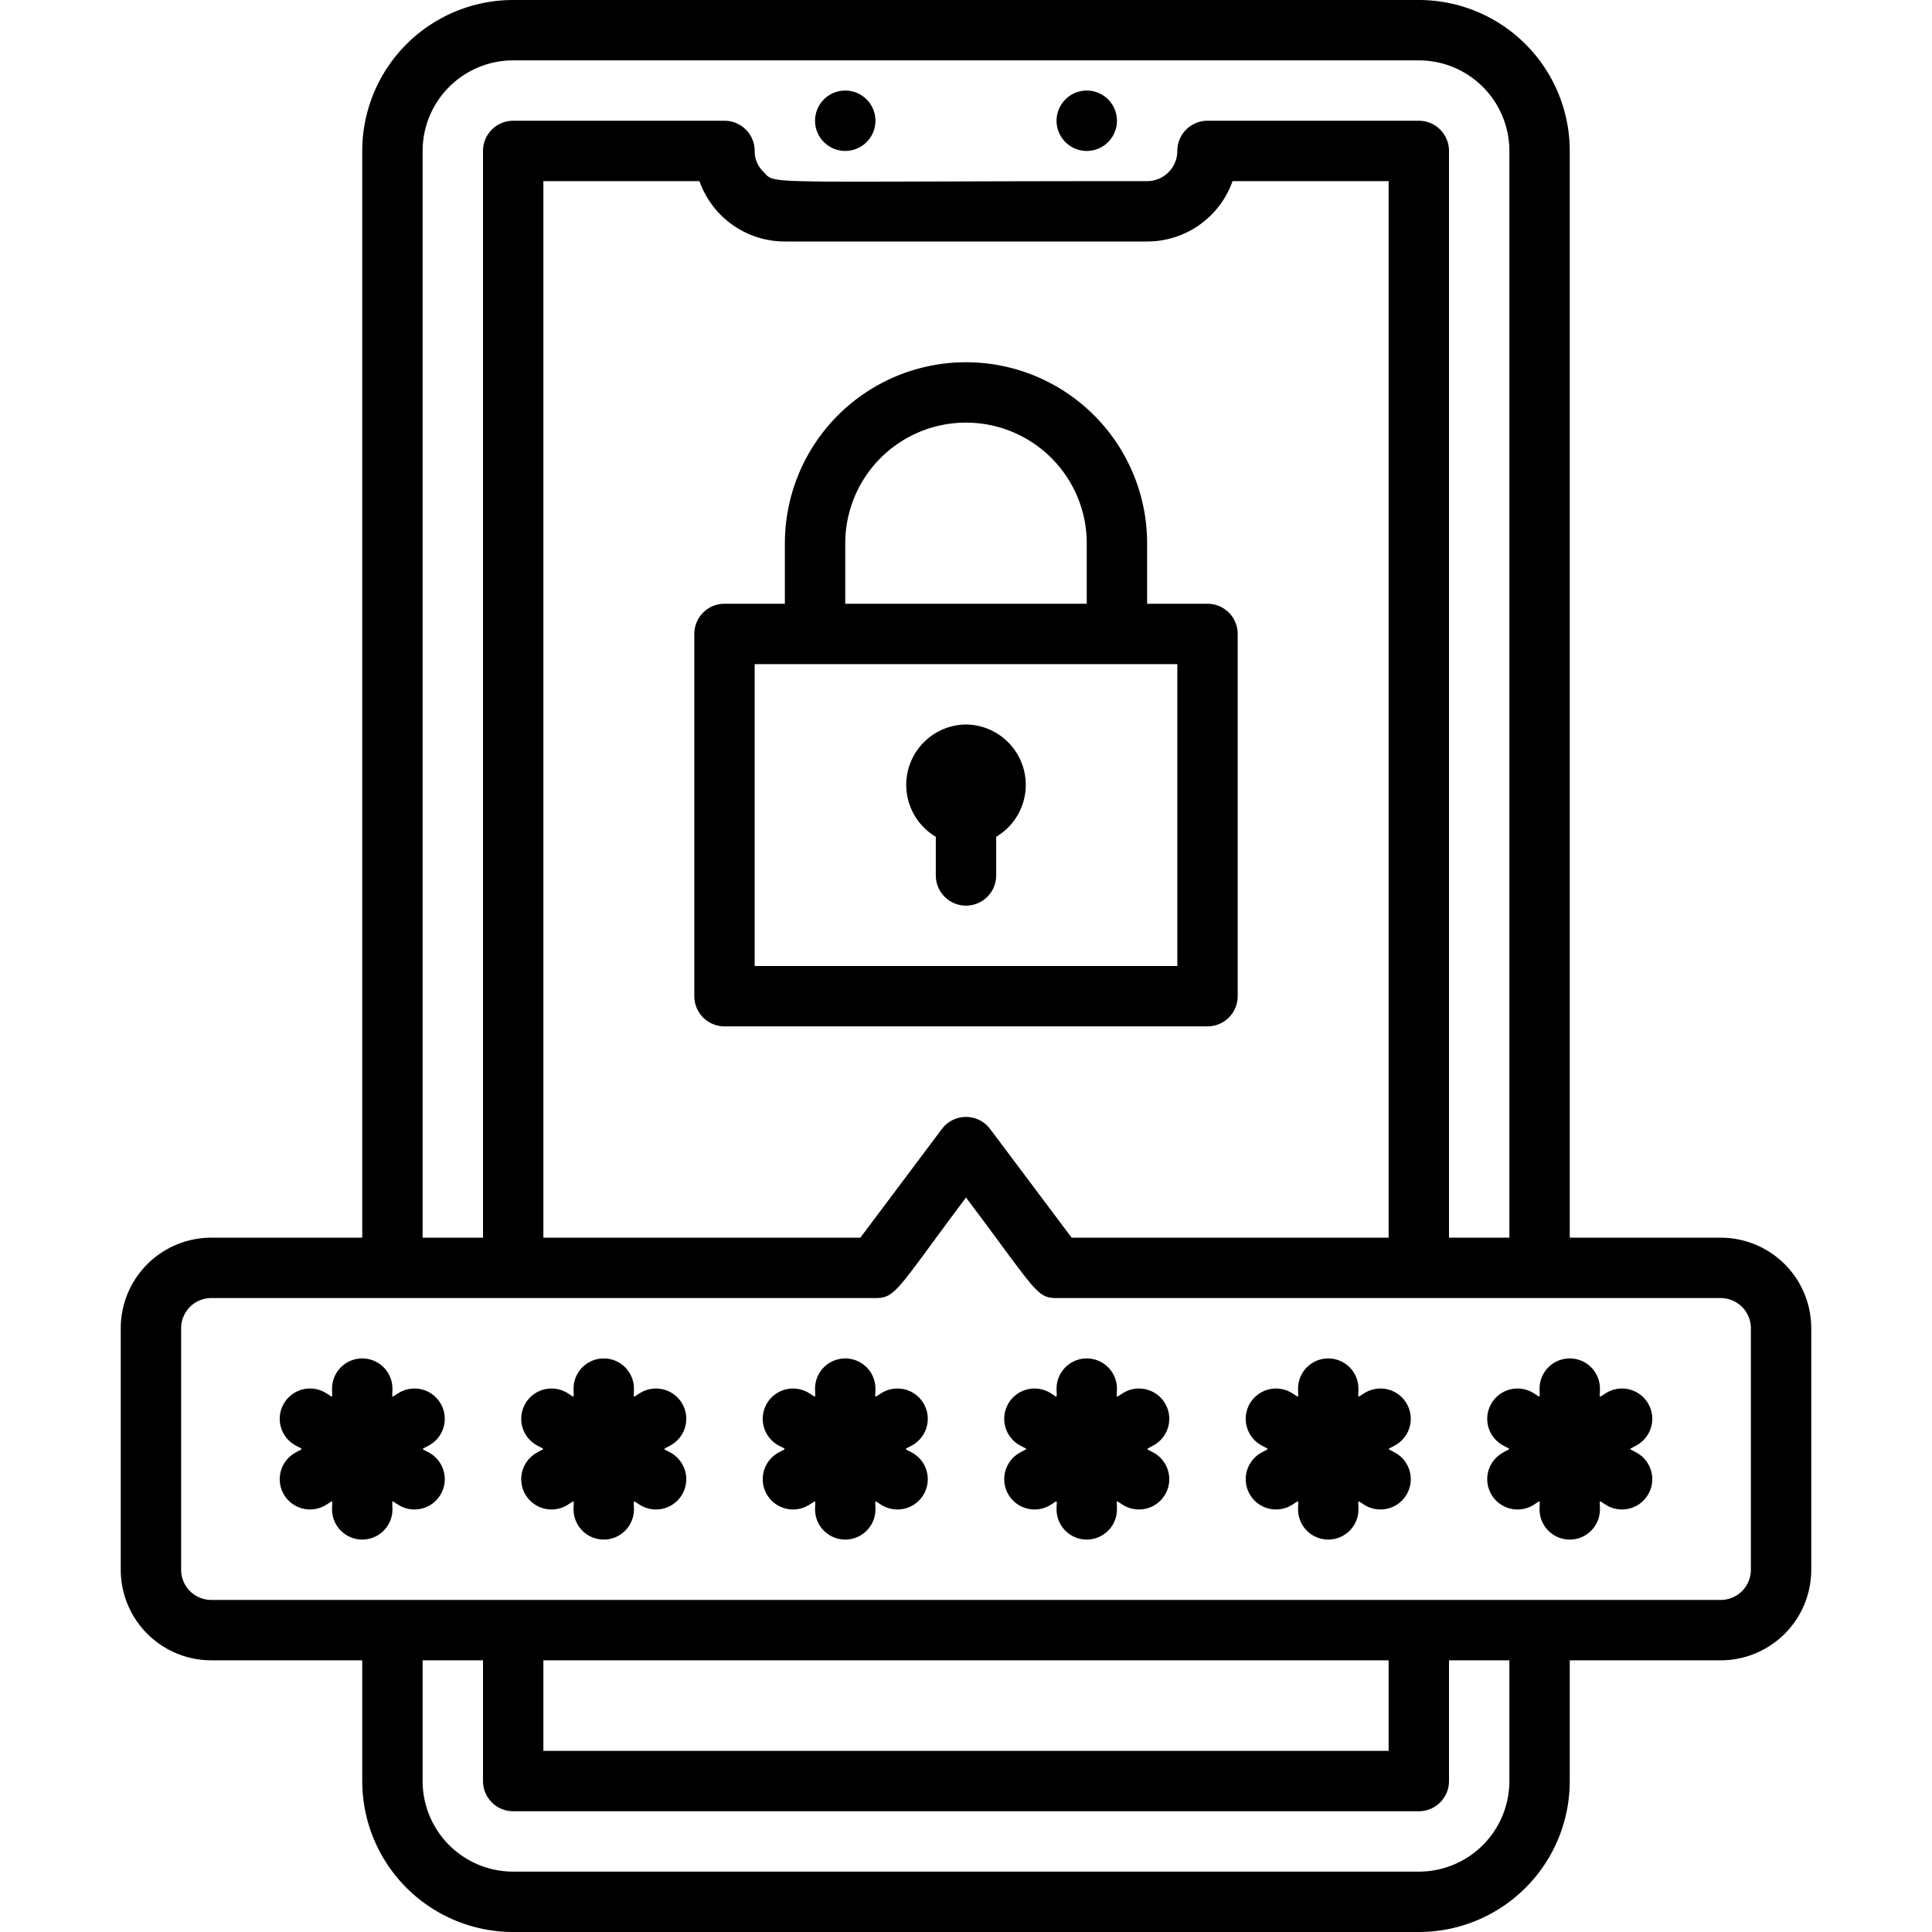 <svg xmlns="http://www.w3.org/2000/svg" viewBox="0 0 64 64"><title>User Security</title><g id="User_Security" data-name="User Security"><path d="M28,5a1,1,0,0,0,0-2A1,1,0,0,0,28,5Z"/><path d="M36,5a1,1,0,0,0,0-2A1,1,0,0,0,36,5Z"/><path d="M29.23,46.13c-.3.18-.23.21-.23-.13a1,1,0,0,0-2,0c0,.35.06.3-.23.13a1,1,0,0,0-1,1.74c.3.17.29.09,0,.26a1,1,0,0,0,1,1.74c.3-.18.23-.21.23.13a1,1,0,0,0,2,0c0-.35-.06-.3.23-.13a1,1,0,0,0,1-1.74c-.3-.17-.29-.09,0-.26A1,1,0,0,0,29.23,46.13Z"/><path d="M37.23,46.13c-.3.18-.23.21-.23-.13a1,1,0,0,0-2,0c0,.35.06.3-.23.13a1,1,0,0,0-1,1.74c.3.17.29.09,0,.26a1,1,0,0,0,1,1.74c.3-.18.23-.21.23.13a1,1,0,0,0,2,0c0-.35-.06-.3.23-.13a1,1,0,0,0,1-1.74c-.3-.17-.29-.09,0-.26A1,1,0,0,0,37.23,46.13Z"/><path d="M45.23,46.13c-.3.18-.23.21-.23-.13a1,1,0,0,0-2,0c0,.35.06.3-.23.13a1,1,0,0,0-1,1.74c.3.17.29.09,0,.26a1,1,0,0,0,1,1.74c.3-.18.23-.21.23.13a1,1,0,0,0,2,0c0-.35-.06-.3.23-.13a1,1,0,0,0,1-1.74c-.3-.17-.29-.09,0-.26A1,1,0,0,0,45.23,46.13Z"/><path d="M53.23,46.13c-.3.18-.23.21-.23-.13a1,1,0,0,0-2,0c0,.35.06.3-.23.13a1,1,0,0,0-1,1.74c.3.17.29.09,0,.26a1,1,0,0,0,1,1.74c.3-.18.23-.21.23.13a1,1,0,0,0,2,0c0-.35-.06-.3.23-.13a1,1,0,0,0,1-1.74c-.3-.17-.29-.09,0-.26A1,1,0,0,0,53.23,46.13Z"/><path d="M21.23,46.13c-.3.18-.23.21-.23-.13a1,1,0,0,0-2,0c0,.35.06.3-.23.13a1,1,0,0,0-1,1.74c.3.17.29.09,0,.26a1,1,0,0,0,1,1.74c.3-.18.23-.21.23.13a1,1,0,0,0,2,0c0-.35-.06-.3.23-.13a1,1,0,0,0,1-1.74c-.3-.17-.29-.09,0-.26A1,1,0,0,0,21.23,46.13Z"/><path d="M13.23,46.13c-.3.18-.23.21-.23-.13a1,1,0,0,0-2,0c0,.35.06.3-.23.13a1,1,0,0,0-1,1.74c.3.17.29.09,0,.26a1,1,0,0,0,1,1.74c.3-.18.23-.21.23.13a1,1,0,0,0,2,0c0-.35-.06-.3.23-.13a1,1,0,0,0,1-1.74c-.3-.17-.29-.09,0-.26A1,1,0,0,0,13.23,46.13Z"/><path d="M57,41H52V5a5,5,0,0,0-5-5H17a5,5,0,0,0-5,5V41H7a3,3,0,0,0-3,3v8a3,3,0,0,0,3,3h5v4a5,5,0,0,0,5,5H47a5,5,0,0,0,5-5V55h5a3,3,0,0,0,3-3V44A3,3,0,0,0,57,41ZM14,5a3,3,0,0,1,3-3H47a3,3,0,0,1,3,3V41H48V5a1,1,0,0,0-1-1H40a1,1,0,0,0-1,1,1,1,0,0,1-1,1c-13,0-12.29.13-12.71-.31A.93.93,0,0,1,25,5a1,1,0,0,0-1-1H17a1,1,0,0,0-1,1V41H14ZM35.5,41l-2.7-3.6a1,1,0,0,0-1.6,0L28.5,41H18V6h5.17A3,3,0,0,0,26,8H38a3,3,0,0,0,2.83-2H46V41ZM50,59a3,3,0,0,1-3,3H17a3,3,0,0,1-3-3V55h2v4a1,1,0,0,0,1,1H47a1,1,0,0,0,1-1V55h2Zm-4-4v3H18V55Zm12-3a1,1,0,0,1-1,1H7a1,1,0,0,1-1-1V44a1,1,0,0,1,1-1H29c.68,0,.72-.29,3-3.33C34.32,42.75,34.33,43,35,43H57a1,1,0,0,1,1,1Z"/><path d="M40,20H38V18a6,6,0,0,0-12,0v2H24a1,1,0,0,0-1,1V33a1,1,0,0,0,1,1H40a1,1,0,0,0,1-1V21A1,1,0,0,0,40,20ZM28,18a4,4,0,0,1,8,0v2H28ZM39,32H25V22H39Z"/><path d="M32,24a2,2,0,0,0-1,3.72V29a1,1,0,0,0,2,0V27.72A2,2,0,0,0,32,24Z"/></g></svg>